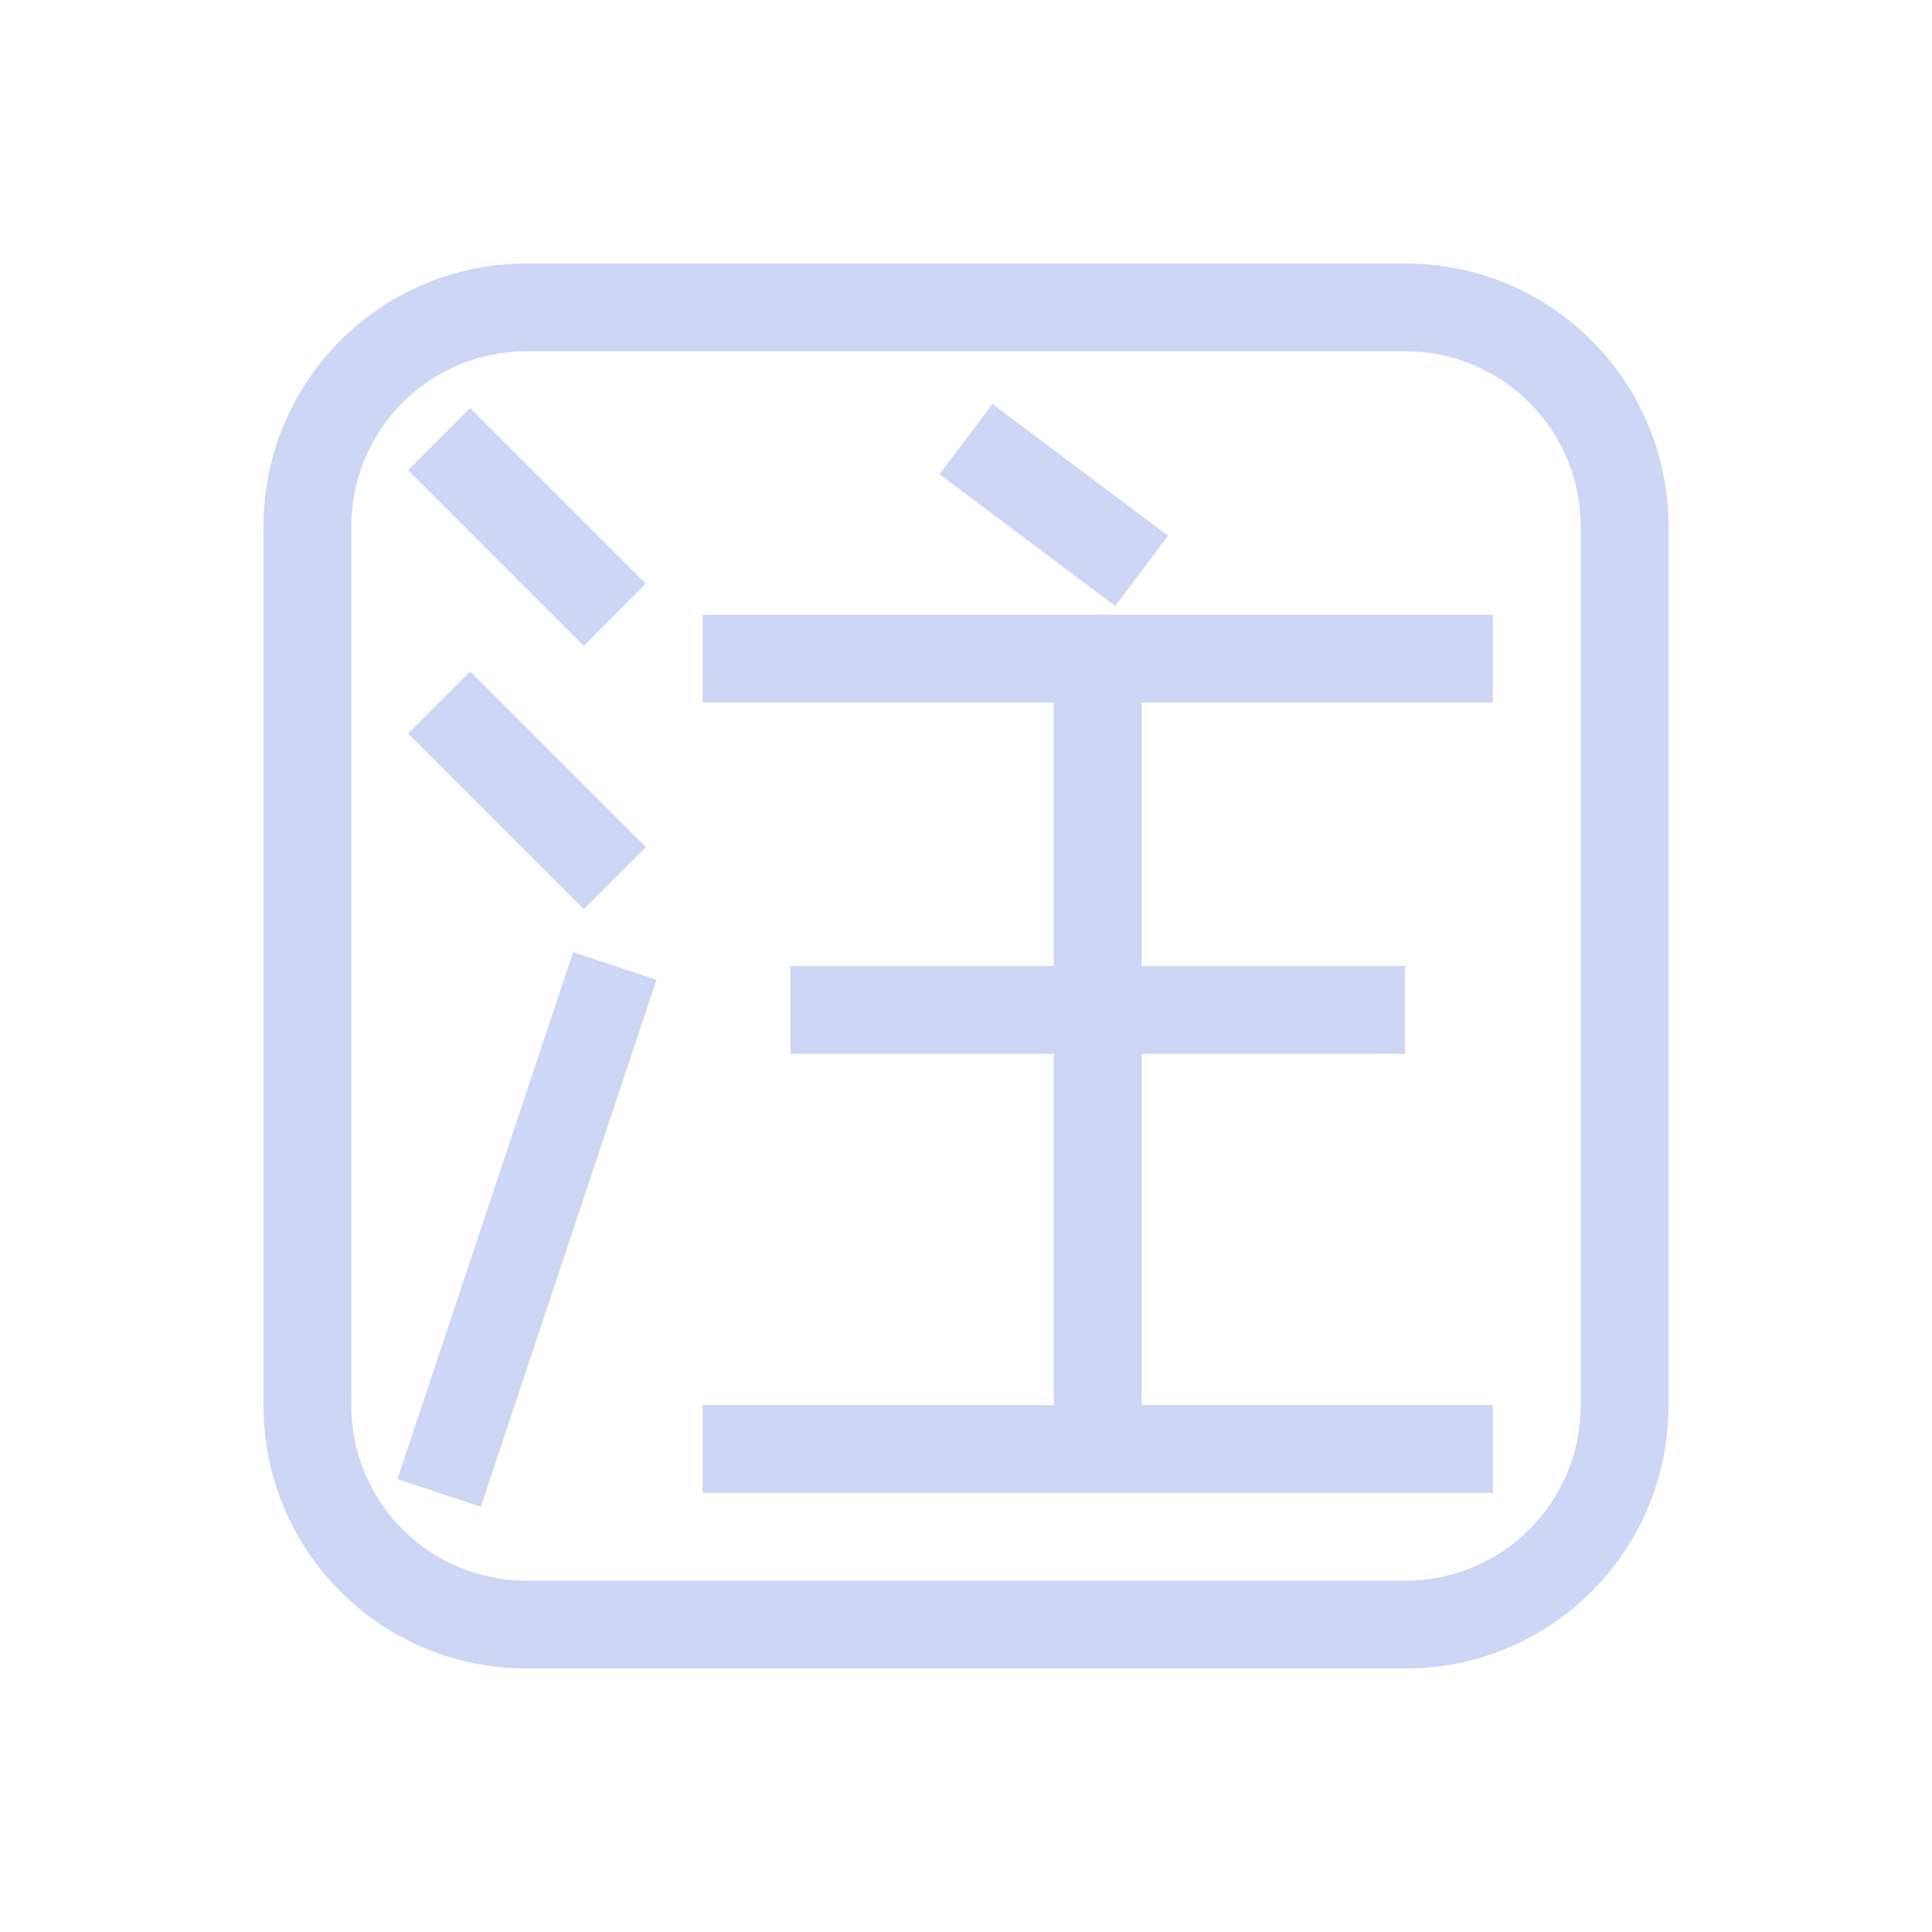 <svg xmlns="http://www.w3.org/2000/svg" width="22" height="22">
 <defs>
  <style id="current-color-scheme" type="text/css">.ColorScheme-Text {
                color:#cdd6f4;
            }</style>
 </defs>
<style id="current-color-scheme" type="text/css">.ColorScheme-Text{color:#cdd6f4}</style>
<path fill="currentColor" d="m11.301 4.6-.602.8 2 1.5.602-.8zm-5.947.046-.707.708 2 2 .707-.708zM8 7v1h4v3H9v1h3v4H8v1h9v-1h-4v-4h3v-1h-3V8h4V7zm-2.646.646-.707.707 2 2 .707-.707zm1.172 3.196-2 6 .949.316 2-6z" class="ColorScheme-Text"/>
<path fill="currentColor" d="M6 3C4.338 3 3 4.338 3 6v10c0 1.662 1.338 3 3 3h10c1.662 0 3-1.338 3-3V6c0-1.662-1.338-3-3-3zm0 1h10c1.108 0 2 .892 2 2v10c0 1.108-.892 2-2 2H6c-1.108 0-2-.892-2-2V6c0-1.108.892-2 2-2" class="ColorScheme-Text"/>
</svg>

